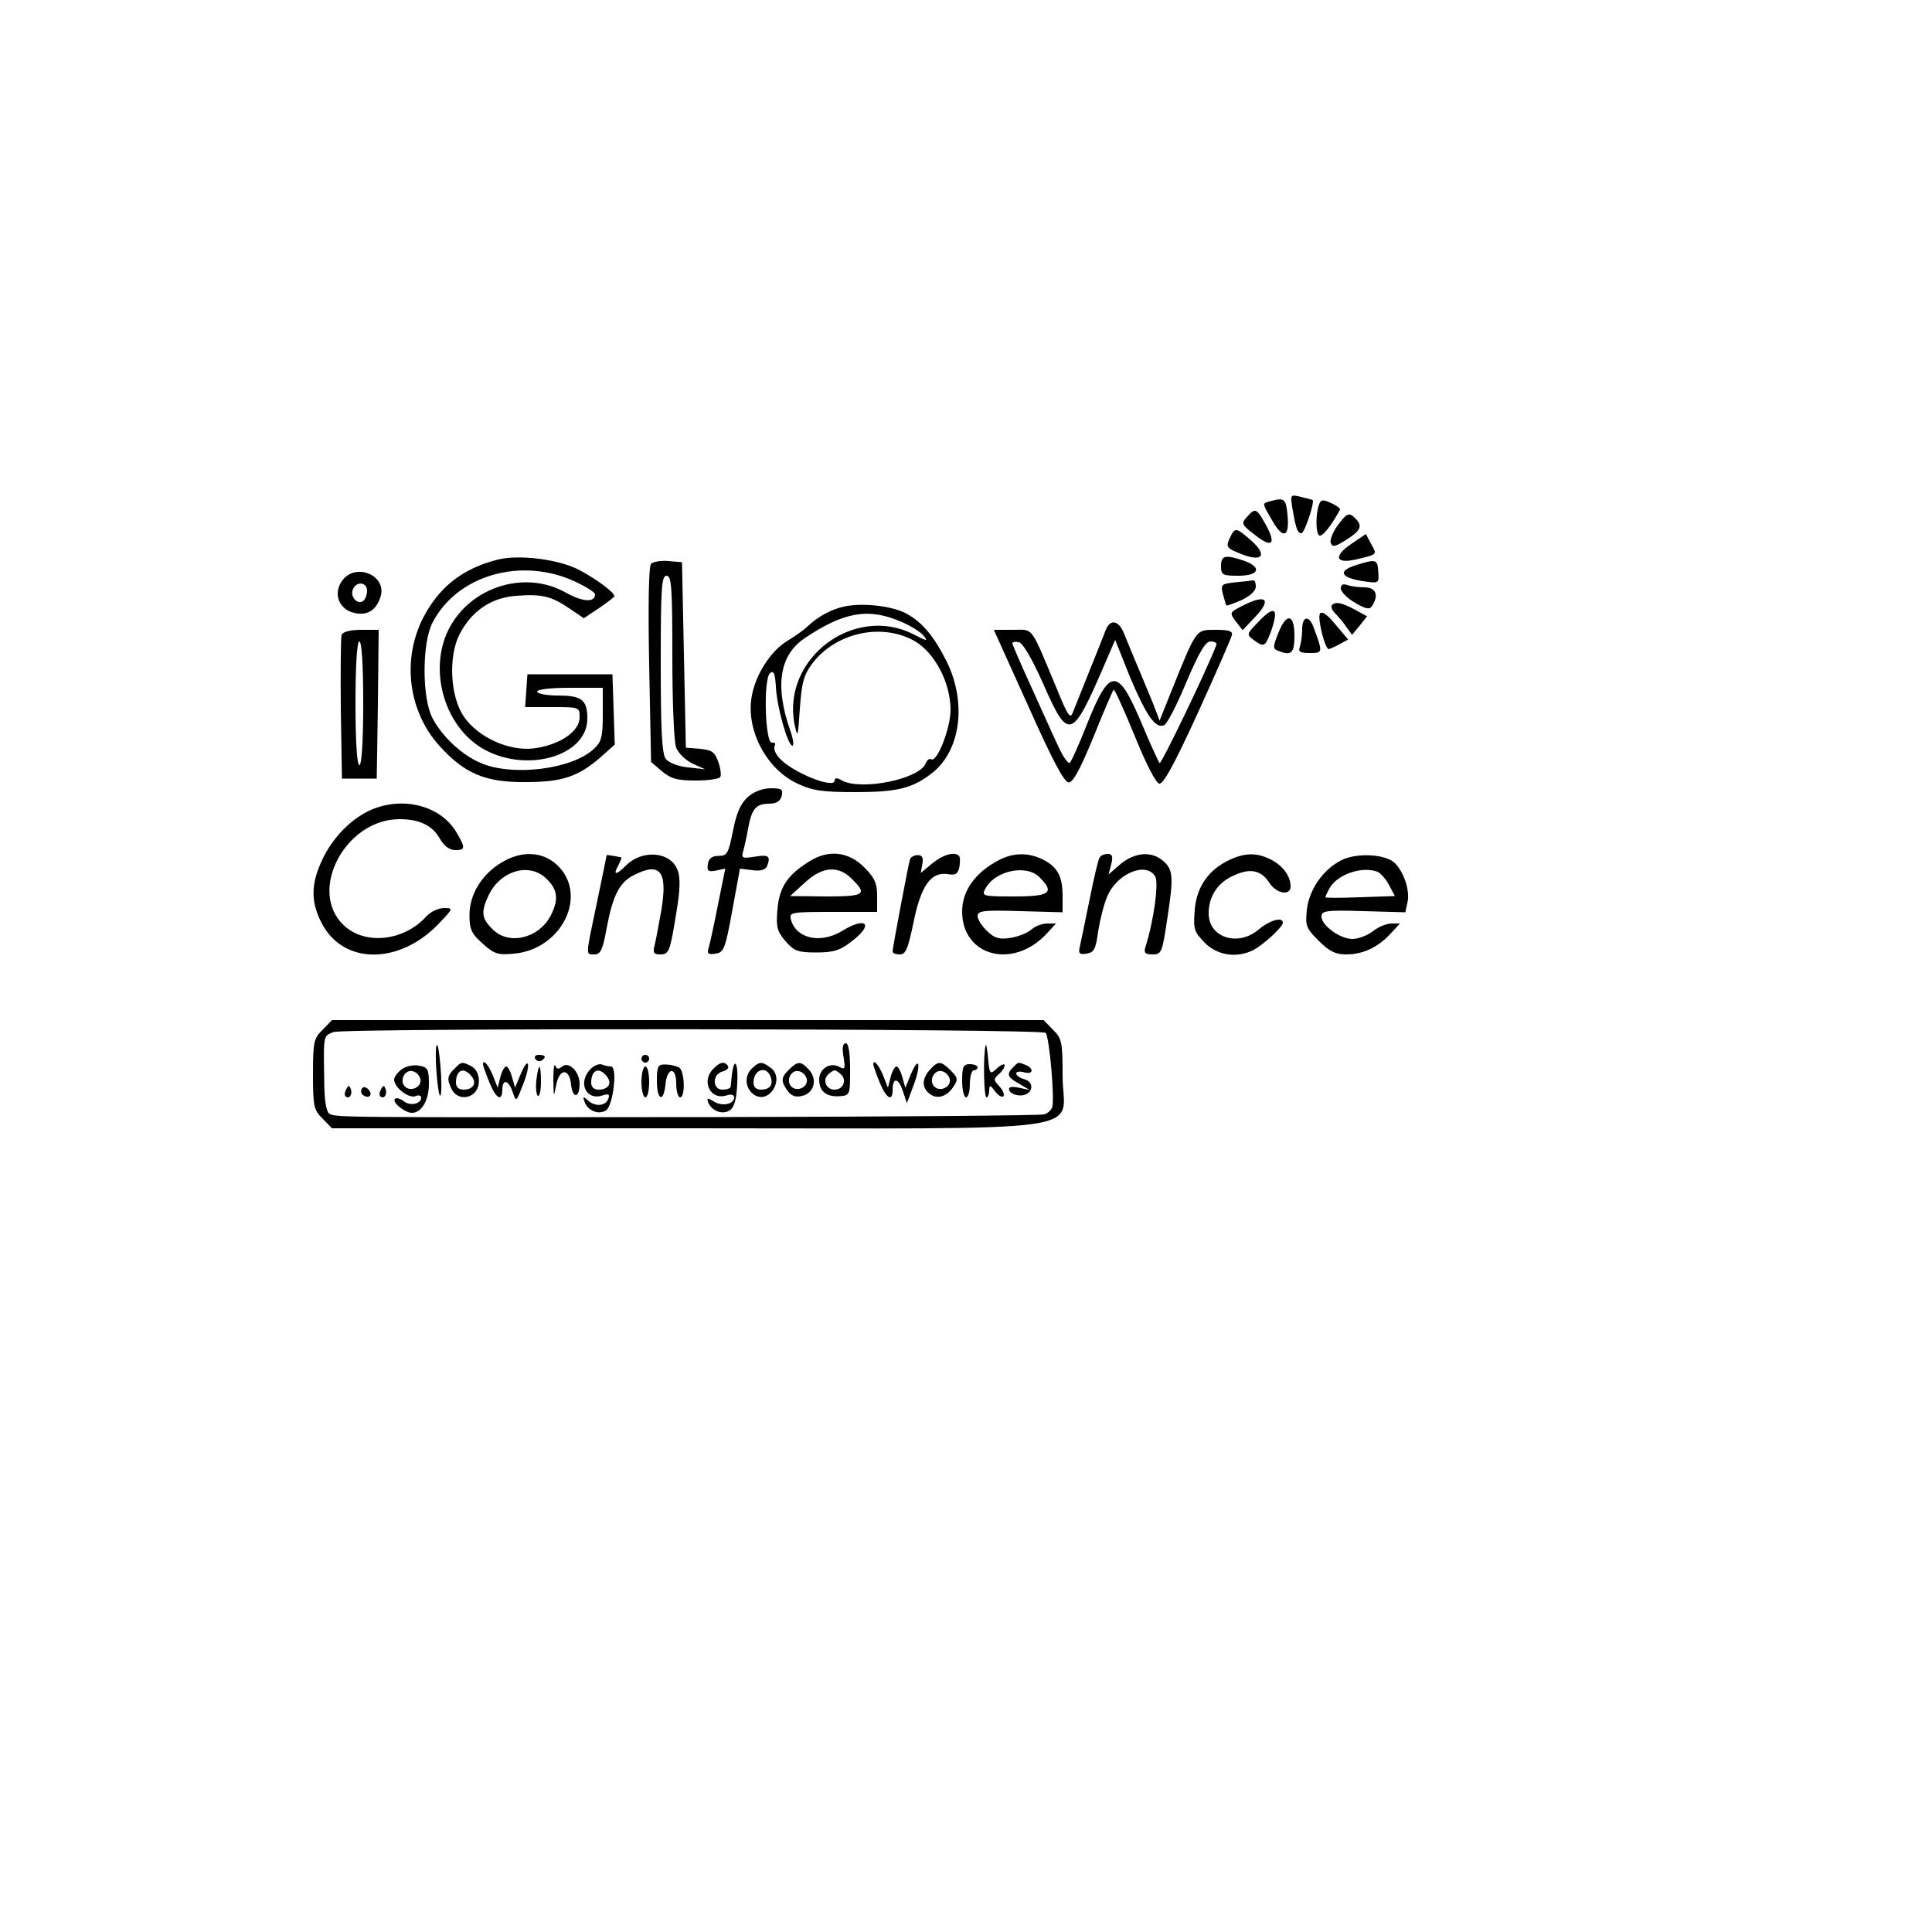 <?xml version="1.0" standalone="no"?>
<!DOCTYPE svg PUBLIC "-//W3C//DTD SVG 20010904//EN"
 "http://www.w3.org/TR/2001/REC-SVG-20010904/DTD/svg10.dtd">
<svg version="1.0" xmlns="http://www.w3.org/2000/svg"
 width="500pt" height="500pt" viewBox="0 0 500 500"
 preserveAspectRatio="xMidYMid meet">
<g transform="translate(0,500) scale(0.1,-0.1)"
fill="#000000" stroke="none">
<path d="M3345 3683 c9 -52 13 -63 23 -63 8 0 35 81 29 86 -1 1 -15 4 -30 8
-28 7 -28 6 -22 -31z"/>
<path d="M3288 3703 c-22 -6 -23 -3 5 -51 28 -49 45 -42 39 16 -4 41 -8 45
-44 35z"/>
<path d="M3414 3695 c-10 -26 -9 -78 1 -81 8 -3 32 28 53 67 1 3 -9 11 -23 17
-21 10 -27 9 -31 -3z"/>
<path d="M3227 3662 c-15 -16 -14 -20 19 -45 45 -36 58 -27 31 23 -25 45 -28
47 -50 22z"/>
<path d="M3461 3639 c-12 -17 -20 -37 -17 -44 4 -12 12 -10 40 8 38 24 43 36
24 55 -17 17 -22 15 -47 -19z"/>
<path d="M3182 3606 c-10 -22 -7 -25 31 -40 55 -22 68 -2 24 36 -39 34 -41 34
-55 4z"/>
<path d="M3498 3593 c-49 -33 -42 -54 15 -40 53 13 51 11 35 40 l-13 25 -37
-25z"/>
<path d="M1285 3551 c-91 -24 -150 -72 -191 -152 -54 -108 -37 -240 43 -329
65 -72 119 -95 223 -94 96 0 136 14 194 64 l37 33 -3 91 -3 91 -110 0 -110 0
-3 -42 -3 -43 70 0 c71 0 71 0 71 -27 0 -37 -54 -72 -120 -80 -64 -7 -143 29
-180 83 -35 52 -40 154 -11 212 31 60 81 95 146 100 66 5 91 0 139 -33 l37
-25 39 26 c22 15 40 29 40 31 0 10 -47 45 -93 69 -53 27 -157 40 -212 25z
m201 -55 c30 -14 54 -29 54 -34 0 -22 -32 -20 -75 4 -111 63 -260 11 -310
-108 -43 -104 -1 -238 92 -294 112 -67 273 -22 273 76 0 49 -14 60 -77 60 -29
0 -53 5 -53 10 0 6 35 10 85 10 l85 0 0 -68 c0 -58 -3 -72 -23 -90 -56 -53
-210 -72 -292 -37 -50 21 -101 69 -126 117 -27 52 -27 193 0 246 63 123 228
171 367 108z"/>
<path d="M3160 3535 c0 -23 4 -25 45 -25 54 0 62 22 14 39 -48 16 -59 14 -59
-14z"/>
<path d="M1685 3541 c-6 -6 -8 -101 -5 -261 l5 -252 28 -24 c23 -19 39 -24 87
-24 32 0 61 4 64 9 3 5 1 22 -5 39 -9 26 -17 31 -47 34 l-37 3 -5 240 -5 240
-35 3 c-19 2 -40 -2 -45 -7z m55 -240 c0 -115 4 -221 10 -236 5 -14 25 -33 42
-41 l33 -15 -45 5 c-26 3 -49 12 -57 22 -10 13 -13 76 -13 246 0 196 2 228 15
228 13 0 15 -30 15 -209z"/>
<path d="M3508 3537 c-47 -15 -38 -32 19 -41 42 -6 42 -6 40 24 -2 33 -5 34
-59 17z"/>
<path d="M884 3495 c-22 -33 -6 -72 32 -81 33 -8 56 5 68 39 21 58 -66 94
-100 42z m66 -24 c0 -11 -5 -23 -11 -27 -15 -9 -33 12 -26 30 9 23 37 20 37
-3z"/>
<path d="M3197 3493 c-37 -4 -38 -6 -32 -31 4 -15 8 -28 9 -29 1 -1 19 5 39
14 23 11 37 24 37 35 0 10 -3 17 -7 16 -5 -1 -25 -3 -46 -5z"/>
<path d="M3470 3477 c0 -8 16 -25 37 -37 29 -17 38 -18 44 -8 18 28 10 48 -20
48 -16 0 -36 3 -45 6 -10 4 -16 1 -16 -9z"/>
<path d="M3213 3431 c-31 -16 -31 -17 -15 -39 l18 -23 32 34 c45 47 28 61 -35
28z"/>
<path d="M2188 3431 c-36 -7 -72 -27 -99 -53 -8 -8 -31 -24 -52 -37 -44 -27
-83 -89 -92 -146 -14 -86 39 -186 119 -223 38 -18 64 -22 150 -22 109 0 148
10 199 50 73 58 89 180 38 286 -34 68 -65 105 -107 127 -37 19 -109 27 -156
18z m144 -40 c24 -10 50 -26 58 -36 13 -15 9 -15 -27 4 -153 77 -339 -63 -307
-232 8 -39 9 -37 14 39 5 69 10 87 33 118 61 79 179 105 264 57 52 -30 93
-108 93 -178 0 -48 -35 -137 -50 -128 -4 3 -11 -2 -14 -10 -15 -41 -166 -72
-217 -45 -13 8 -19 7 -19 0 0 -23 -110 21 -143 58 -11 12 -16 26 -12 32 3 6 1
9 -7 8 -18 -4 -23 166 -5 180 9 8 13 -1 15 -36 3 -54 31 -152 43 -152 4 0 2
18 -6 40 -40 114 -28 194 37 238 101 68 165 80 250 43z"/>
<path d="M3447 3434 c-3 -4 0 -13 8 -21 8 -8 21 -23 29 -35 l15 -21 20 24 19
24 -31 17 c-34 18 -50 22 -60 12z"/>
<path d="M3255 3389 c-29 -30 -29 -31 -11 -45 28 -20 30 -18 45 21 22 62 10
71 -34 24z"/>
<path d="M3416 3412 c-7 -12 13 -92 23 -92 3 1 16 6 28 13 l22 12 -33 39 c-21
26 -35 35 -40 28z"/>
<path d="M3308 3361 c-14 -35 -14 -40 -1 -45 35 -14 43 -7 43 39 0 57 -21 60
-42 6z"/>
<path d="M3370 3371 c0 -16 -3 -36 -6 -45 -5 -13 1 -16 26 -16 34 0 34 1 9 68
-12 31 -29 27 -29 -7z"/>
<path d="M2861 3368 c-5 -13 -23 -59 -41 -103 -18 -44 -36 -91 -42 -105 -8
-22 -12 -18 -42 55 -71 170 -60 155 -115 155 l-49 0 89 -197 c63 -141 93 -198
105 -198 11 0 30 35 64 118 26 65 50 120 52 122 2 3 26 -50 54 -118 29 -72 55
-123 64 -125 11 -2 40 52 100 183 47 103 86 193 88 201 3 11 -8 14 -43 14 -51
0 -48 4 -116 -165 l-28 -70 -11 29 c-6 17 -24 59 -39 95 -15 36 -34 81 -41 99
-14 37 -37 42 -49 10z m-161 -138 c65 -148 74 -146 158 49 l28 65 38 -95 c42
-100 66 -135 88 -126 8 2 34 53 58 111 34 80 50 106 63 106 10 0 17 -4 15 -9
-26 -68 -143 -310 -147 -306 -3 4 -24 49 -46 102 -63 149 -83 148 -145 -9 -18
-46 -37 -87 -41 -92 -4 -4 -17 14 -29 40 -13 27 -44 97 -71 156 -27 59 -49
110 -49 113 0 4 8 5 17 3 10 -2 34 -43 63 -108z"/>
<path d="M884 3357 c-2 -7 -3 -94 -2 -192 l3 -180 45 0 45 0 3 193 2 192 -45
0 c-28 0 -48 -5 -51 -13z m56 -177 c0 -100 -4 -160 -10 -160 -6 0 -10 60 -10
160 0 100 4 160 10 160 6 0 10 -60 10 -160z"/>
<path d="M1936 2938 c-19 -17 -30 -41 -39 -88 -12 -59 -15 -65 -37 -65 -18 0
-26 -7 -28 -21 -3 -18 1 -21 21 -17 l24 5 -19 -94 c-10 -51 -21 -101 -24 -111
-5 -15 -1 -18 18 -15 21 3 25 12 43 111 l20 109 32 -4 c21 -3 34 1 38 10 10
26 5 31 -31 25 -32 -5 -36 -4 -31 13 3 10 9 37 13 59 9 51 20 65 54 65 19 0
29 6 33 20 4 17 0 20 -28 20 -21 0 -44 -9 -59 -22z"/>
<path d="M960 2904 c-50 -22 -99 -71 -126 -129 -30 -63 -30 -110 -1 -165 56
-107 200 -107 302 -1 38 40 39 41 14 41 -14 0 -34 -9 -45 -21 -58 -65 -160
-76 -215 -23 -93 89 5 274 145 274 51 0 85 -16 104 -50 11 -19 25 -30 40 -30
27 0 27 6 2 48 -41 67 -137 92 -220 56z"/>
<path d="M1300 2769 c-52 -30 -85 -83 -85 -137 0 -37 5 -48 34 -74 30 -27 39
-30 82 -26 125 12 193 155 109 231 -37 33 -89 36 -140 6z m115 -44 c29 -28 31
-54 10 -95 -31 -59 -109 -77 -150 -35 -29 28 -31 45 -10 89 31 64 107 85 150
41z"/>
<path d="M1570 2787 c0 -1 -11 -56 -25 -122 -30 -143 -30 -135 -6 -135 15 0
21 12 31 68 16 85 33 118 70 137 68 35 88 11 72 -88 -7 -40 -15 -82 -18 -94
-5 -18 -2 -23 14 -23 24 0 26 7 43 112 9 53 10 87 3 105 -17 49 -91 56 -134
13 -26 -26 -34 -25 -20 0 6 11 9 20 8 21 -12 3 -38 7 -38 6z"/>
<path d="M2095 2771 c-57 -35 -78 -67 -83 -124 -4 -46 -1 -57 21 -83 22 -25
32 -29 79 -29 44 0 62 5 91 28 60 45 40 67 -25 27 -55 -33 -118 -19 -131 30
-5 19 -1 20 109 20 l114 0 0 41 c0 33 -6 47 -34 75 -40 40 -92 46 -141 15z
m110 -46 c41 -40 32 -45 -67 -45 l-93 1 37 34 c46 43 88 46 123 10z"/>
<path d="M2355 2776 c-5 -17 -45 -230 -45 -238 0 -5 8 -8 19 -8 15 0 21 15 35
82 19 95 45 132 88 126 21 -4 27 0 31 19 2 12 2 25 -1 28 -12 12 -42 3 -70
-20 l-29 -24 4 23 c3 16 0 23 -12 23 -9 0 -18 -5 -20 -11z"/>
<path d="M2585 2774 c-61 -32 -95 -79 -95 -133 0 -116 132 -151 219 -57 l24
26 -23 0 c-13 0 -31 -7 -40 -15 -10 -9 -34 -19 -54 -22 -30 -5 -42 -1 -61 17
-14 13 -25 31 -25 39 0 14 15 16 110 13 l110 -3 0 41 c0 52 -13 76 -50 95 -37
19 -77 19 -115 -1z m105 -44 c40 -40 28 -50 -65 -50 -82 0 -85 1 -75 20 25 47
106 64 140 30z"/>
<path d="M2846 2781 c-4 -5 -15 -54 -26 -108 -11 -54 -22 -108 -25 -121 -5
-20 -2 -23 17 -20 19 3 24 11 30 58 5 30 15 71 24 91 26 60 102 90 124 50 9
-18 -4 -114 -26 -183 -4 -14 0 -18 19 -18 23 0 25 5 38 93 17 110 15 127 -12
150 -30 25 -72 21 -109 -9 l-31 -27 7 27 c5 20 2 26 -9 26 -9 0 -18 -4 -21 -9z"/>
<path d="M3185 2776 c-56 -25 -88 -70 -93 -130 -4 -51 -2 -57 26 -86 33 -33
83 -40 125 -19 27 14 77 60 77 71 0 16 -33 7 -62 -17 -55 -47 -132 -21 -130
44 1 44 26 80 69 97 41 18 68 11 89 -22 18 -27 54 -33 54 -8 0 26 -19 53 -50
69 -35 18 -65 19 -105 1z"/>
<path d="M3472 2774 c-48 -24 -84 -76 -90 -129 -4 -41 -2 -47 31 -80 27 -27
43 -35 71 -35 43 0 82 18 115 54 l24 26 -22 0 c-13 0 -34 -9 -48 -20 -14 -11
-38 -20 -53 -20 -32 0 -80 35 -80 58 0 15 12 17 109 14 l108 -3 6 28 c6 32
-12 81 -36 102 -27 21 -97 24 -135 5z m93 -30 c8 -4 22 -19 30 -35 l15 -28
-90 -3 c-50 -2 -90 -2 -90 0 0 2 5 12 10 22 20 37 84 59 125 44z"/>
<path d="M835 2335 c-23 -22 -25 -32 -25 -115 0 -83 2 -93 25 -115 l24 -25
919 0 c1086 0 972 -16 972 136 0 87 -2 97 -25 119 l-24 25 -921 0 -921 0 -24
-25z m1871 -8 c10 -10 24 -175 17 -193 -3 -7 -12 -16 -21 -18 -10 -3 -390 -6
-847 -7 -987 -1 -986 -1 -1003 9 -8 6 -13 36 -13 93 -2 111 -2 108 24 118 28
11 1833 9 1843 -2z"/>
<path d="M1130 2295 c-3 -5 -3 -39 0 -75 3 -36 7 -60 10 -55 3 6 3 39 0 75 -3
36 -7 61 -10 55z"/>
<path d="M2183 2265 c5 -31 4 -34 -11 -26 -24 13 -52 -5 -52 -33 0 -30 18 -45
52 -43 28 2 28 3 28 70 0 43 -4 67 -11 67 -8 0 -10 -12 -6 -35z m-6 -46 c15
-15 5 -39 -17 -39 -22 0 -32 24 -17 39 6 6 14 11 17 11 3 0 11 -5 17 -11z"/>
<path d="M2551 2295 c-7 -23 -5 -135 2 -135 4 0 7 8 7 18 1 15 2 15 15 -2 8
-11 18 -17 22 -13 3 4 -1 15 -11 26 -15 16 -15 19 -1 31 8 7 15 17 15 23 0 5
-9 2 -19 -7 -19 -18 -20 -17 -24 26 -2 23 -5 39 -6 33z"/>
<path d="M1385 2260 c4 -6 11 -8 16 -5 14 9 11 15 -7 15 -8 0 -12 -5 -9 -10z"/>
<path d="M1660 2260 c0 -5 5 -10 10 -10 6 0 10 5 10 10 0 6 -4 10 -10 10 -5 0
-10 -4 -10 -10z"/>
<path d="M1040 2233 c-11 -8 -20 -20 -20 -27 0 -20 37 -49 55 -43 8 4 15 2 15
-4 0 -16 -29 -22 -45 -9 -9 7 -19 10 -23 6 -8 -9 26 -36 44 -36 25 0 44 32 44
75 0 38 -3 43 -25 47 -13 3 -34 -1 -45 -9z m48 -26 c4 -20 -25 -34 -40 -19
-15 15 -1 44 19 40 10 -2 19 -11 21 -21z"/>
<path d="M1176 2234 c-19 -18 -20 -28 -6 -55 12 -21 40 -25 58 -7 18 18 14 56
-7 68 -25 13 -27 13 -45 -6z m44 -19 c15 -18 5 -35 -21 -35 -12 0 -19 7 -19
18 0 33 20 42 40 17z"/>
<path d="M1250 2245 c0 -2 7 -23 16 -45 17 -43 34 -53 34 -20 0 29 17 25 27
-7 9 -26 9 -25 27 21 21 54 14 76 -7 25 l-14 -34 -8 28 c-4 15 -11 27 -15 27
-4 0 -11 -12 -15 -27 l-7 -28 -13 33 c-12 28 -25 42 -25 27z"/>
<path d="M1432 2205 c1 -45 1 -46 7 -15 8 46 35 47 39 2 4 -36 22 -34 22 3 0
32 -28 59 -45 45 -10 -8 -14 -7 -18 2 -3 7 -5 -9 -5 -37z"/>
<path d="M1527 2232 c-32 -35 -10 -81 32 -67 16 5 20 3 15 -9 -7 -19 -35 -21
-53 -3 -11 10 -13 9 -9 -2 7 -25 36 -37 56 -25 19 12 31 114 13 114 -5 0 -16
2 -23 5 -8 3 -22 -3 -31 -13z m43 -17 c15 -18 5 -35 -21 -35 -12 0 -19 7 -19
18 0 33 20 42 40 17z"/>
<path d="M1700 2203 c0 -50 17 -58 22 -11 4 46 28 49 28 4 0 -20 5 -36 10 -36
14 0 12 67 -2 77 -7 4 -23 8 -35 8 -20 1 -23 -4 -23 -42z"/>
<path d="M1846 2234 c-32 -32 -8 -82 34 -69 12 4 20 2 20 -5 0 -18 -31 -24
-52 -11 -16 10 -19 10 -16 0 8 -23 36 -35 56 -23 12 8 18 27 20 70 3 54 -8 72
-14 21 -1 -12 -3 -25 -3 -29 -1 -5 -10 -8 -21 -8 -27 0 -27 40 0 47 11 3 17 9
14 14 -8 13 -21 11 -38 -7z"/>
<path d="M1945 2234 c-20 -20 -16 -53 8 -68 39 -24 79 44 41 71 -23 17 -29 16
-49 -3z m49 -20 c8 -21 -1 -34 -25 -34 -12 0 -19 7 -19 18 0 34 33 45 44 16z"/>
<path d="M2040 2230 c-16 -16 -18 -25 -10 -40 14 -26 27 -32 50 -25 28 9 35
43 14 66 -22 24 -29 24 -54 -1z m48 -23 c4 -20 -25 -34 -40 -19 -15 15 -1 44
19 40 10 -2 19 -11 21 -21z"/>
<path d="M2260 2245 c0 -2 7 -23 16 -45 17 -42 34 -53 34 -22 0 34 14 34 26 0
l11 -33 18 48 c20 54 13 77 -8 26 l-14 -34 -8 28 c-4 15 -11 27 -15 27 -4 0
-11 -12 -15 -27 l-7 -28 -13 33 c-12 28 -25 42 -25 27z"/>
<path d="M2407 2232 c-21 -23 -22 -46 -2 -62 19 -16 45 -9 62 17 13 19 12 24
-6 42 -26 26 -33 26 -54 3z m51 -25 c4 -20 -25 -34 -40 -19 -15 15 -1 44 19
40 10 -2 19 -11 21 -21z"/>
<path d="M2490 2203 c0 -24 5 -43 10 -43 6 0 10 16 10 35 0 19 5 35 10 35 6 0
10 4 10 8 0 4 -9 8 -20 8 -17 0 -20 -7 -20 -43z"/>
<path d="M2622 2238 c-18 -18 -15 -26 16 -43 l27 -16 -28 6 c-21 4 -28 2 -25
-7 3 -7 15 -13 29 -13 31 0 39 34 10 42 -12 3 -21 10 -21 15 0 5 9 6 20 3 24
-7 27 10 4 19 -20 8 -18 8 -32 -6z"/>
<path d="M1388 2204 c-2 -19 0 -37 4 -40 4 -3 8 13 8 35 0 51 -6 53 -12 5z"/>
<path d="M1660 2200 c0 -22 5 -40 10 -40 6 0 10 18 10 40 0 22 -4 40 -10 40
-5 0 -10 -18 -10 -40z"/>
<path d="M896 2181 c-4 -7 -5 -15 -2 -18 9 -9 19 4 14 18 -4 11 -6 11 -12 0z"/>
<path d="M936 2182 c-3 -6 -1 -14 5 -17 15 -10 25 3 12 16 -7 7 -13 7 -17 1z"/>
<path d="M986 2181 c-4 -7 -5 -15 -2 -18 9 -9 19 4 14 18 -4 11 -6 11 -12 0z"/>
</g>
</svg>
